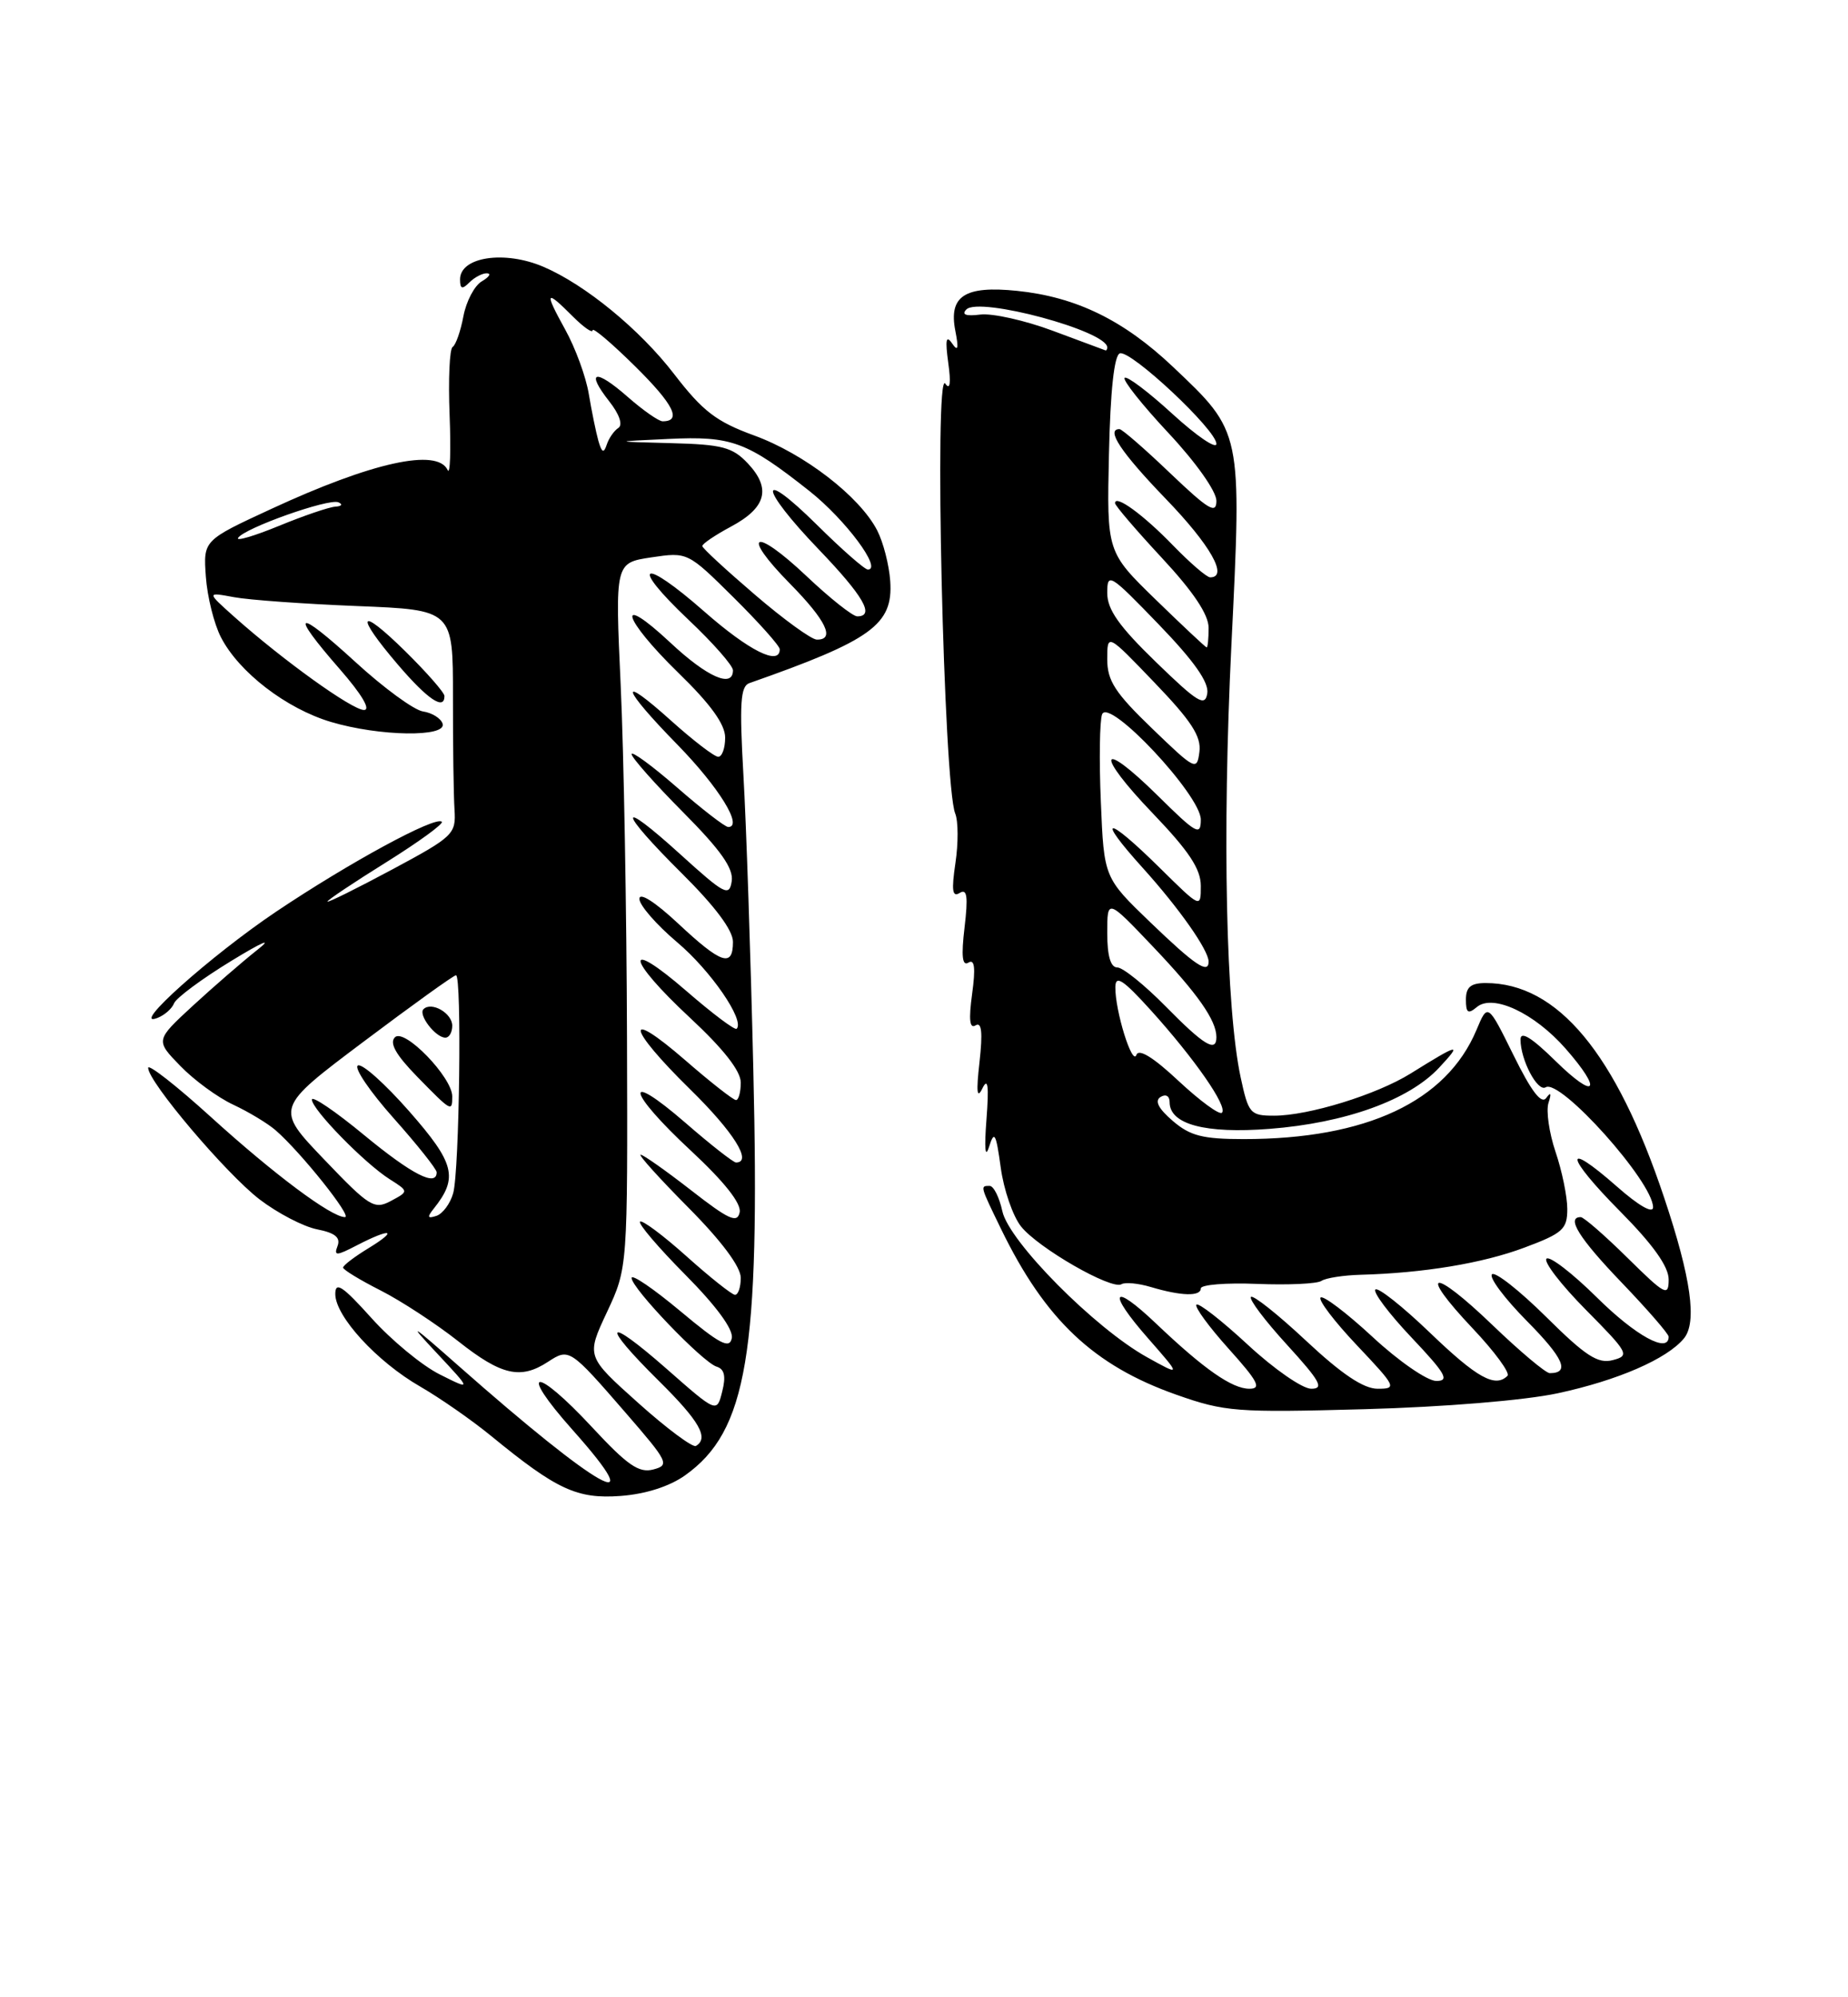 <?xml version="1.0" encoding="UTF-8" standalone="no"?>
<!DOCTYPE svg PUBLIC "-//W3C//DTD SVG 1.1//EN" "http://www.w3.org/Graphics/SVG/1.1/DTD/svg11.dtd" >
<svg xmlns="http://www.w3.org/2000/svg" xmlns:xlink="http://www.w3.org/1999/xlink" version="1.1" viewBox="0 0 237 256">
 <g >
 <path fill="currentColor"
d=" M 87.86 189.10 C 95.82 183.43 97.48 173.56 96.61 137.05 C 96.27 122.50 95.70 105.53 95.34 99.33 C 94.82 90.14 94.96 87.96 96.10 87.56 C 111.80 82.05 114.55 80.06 114.17 74.49 C 114.03 72.43 113.28 69.50 112.49 67.97 C 110.24 63.63 103.15 58.16 96.73 55.82 C 91.85 54.04 90.14 52.73 86.45 47.94 C 82.06 42.23 75.06 36.49 69.70 34.20 C 64.71 32.06 59.00 32.92 59.00 35.81 C 59.00 37.05 59.27 37.13 60.20 36.20 C 60.86 35.54 61.87 35.01 62.45 35.03 C 63.03 35.05 62.73 35.51 61.79 36.06 C 60.85 36.61 59.79 38.62 59.43 40.54 C 59.07 42.45 58.45 44.22 58.05 44.47 C 57.65 44.72 57.48 48.65 57.66 53.21 C 57.84 57.77 57.73 60.94 57.41 60.25 C 56.09 57.40 47.73 59.24 34.79 65.23 C 26.07 69.26 26.07 69.26 26.40 73.91 C 26.58 76.47 27.45 79.97 28.34 81.69 C 30.65 86.17 36.71 90.82 42.43 92.53 C 48.66 94.39 57.34 94.52 56.76 92.75 C 56.53 92.06 55.40 91.36 54.25 91.19 C 53.10 91.02 49.20 88.17 45.58 84.85 C 37.93 77.85 37.02 78.27 43.58 85.77 C 46.39 88.99 47.59 91.00 46.68 91.00 C 45.16 91.00 36.27 84.61 30.00 79.02 C 26.50 75.89 26.50 75.89 30.00 76.54 C 31.93 76.90 39.04 77.41 45.80 77.68 C 58.10 78.17 58.10 78.17 58.09 89.33 C 58.08 95.47 58.17 101.97 58.29 103.78 C 58.49 106.91 58.16 107.23 50.25 111.47 C 45.71 113.90 42.00 115.74 42.00 115.55 C 42.00 115.36 45.40 113.09 49.56 110.50 C 53.72 107.90 56.91 105.58 56.66 105.33 C 55.88 104.54 44.78 110.57 35.43 116.84 C 27.02 122.49 16.53 131.87 20.17 130.48 C 21.09 130.13 22.06 129.28 22.32 128.60 C 22.59 127.91 25.89 125.46 29.65 123.17 C 33.69 120.70 35.07 120.12 33.01 121.74 C 31.09 123.26 27.36 126.49 24.72 128.92 C 19.93 133.34 19.93 133.34 23.13 136.63 C 24.88 138.44 27.93 140.67 29.91 141.59 C 31.88 142.51 34.34 143.99 35.36 144.88 C 38.60 147.70 45.23 156.00 44.24 156.00 C 42.49 156.00 35.16 150.53 27.06 143.18 C 22.63 139.16 19.00 136.32 19.00 136.87 C 19.00 138.65 28.97 150.41 33.29 153.73 C 35.61 155.50 38.93 157.23 40.68 157.57 C 42.97 158.02 43.70 158.62 43.29 159.70 C 42.79 161.00 43.13 160.99 45.80 159.60 C 50.16 157.35 51.15 157.61 47.25 159.99 C 45.46 161.08 44.00 162.19 44.00 162.47 C 44.00 162.74 46.16 164.06 48.81 165.40 C 51.45 166.74 55.94 169.68 58.78 171.92 C 64.31 176.29 66.77 176.85 70.29 174.54 C 72.99 172.78 73.09 172.84 80.28 181.13 C 85.71 187.39 85.91 187.79 83.77 188.35 C 81.94 188.83 80.46 187.80 75.97 182.97 C 68.59 175.02 66.30 175.27 73.41 183.25 C 83.77 194.87 76.88 191.01 58.80 175.06 C 52.64 169.62 52.20 169.36 56.00 173.41 C 60.50 178.22 60.50 178.22 56.39 176.16 C 54.13 175.03 50.19 171.78 47.64 168.94 C 43.94 164.83 43.00 164.20 43.00 165.86 C 43.00 168.72 48.35 174.54 53.89 177.72 C 56.42 179.18 60.52 182.03 63.00 184.06 C 71.40 190.94 74.01 192.15 79.59 191.74 C 82.80 191.50 85.86 190.52 87.86 189.10 Z  M 199.77 178.58 C 207.46 176.93 213.77 174.19 215.95 171.56 C 217.67 169.49 216.88 163.82 213.42 153.50 C 207.23 134.98 199.75 126.00 190.53 126.00 C 188.62 126.00 188.00 126.52 188.00 128.12 C 188.00 129.84 188.27 130.02 189.41 129.07 C 191.47 127.36 196.78 129.85 200.77 134.39 C 205.60 139.89 204.67 141.07 199.50 136.00 C 196.41 132.97 195.00 132.10 195.00 133.24 C 195.00 135.85 197.19 140.00 198.23 139.36 C 200.09 138.21 212.00 151.50 212.00 154.74 C 212.00 155.60 210.15 154.54 207.35 152.07 C 200.40 145.96 200.71 148.14 207.81 155.30 C 212.00 159.53 214.00 162.34 214.00 163.99 C 214.00 166.23 213.56 165.99 208.72 161.22 C 205.81 158.35 203.11 156.00 202.72 156.00 C 200.82 156.00 202.52 158.72 208.00 164.42 C 211.30 167.86 214.00 170.97 214.00 171.33 C 214.00 173.54 209.77 171.22 204.81 166.31 C 201.64 163.18 198.73 160.94 198.33 161.33 C 197.94 161.73 200.21 164.68 203.39 167.89 C 208.87 173.42 209.04 173.76 206.83 174.33 C 204.93 174.83 203.35 173.81 198.28 168.78 C 194.85 165.39 191.73 162.94 191.34 163.33 C 190.94 163.73 192.96 166.43 195.83 169.33 C 200.55 174.10 201.38 176.00 198.75 176.00 C 198.24 176.00 194.94 173.23 191.41 169.84 C 183.65 162.38 181.73 162.72 188.88 170.28 C 191.69 173.25 193.69 175.98 193.33 176.34 C 191.76 177.91 189.43 176.62 183.41 170.84 C 179.88 167.45 176.72 164.95 176.39 165.28 C 176.05 165.61 178.14 168.39 181.03 171.44 C 185.41 176.07 185.94 177.00 184.20 177.00 C 183.05 177.00 179.38 174.47 176.03 171.36 C 172.68 168.26 169.68 165.99 169.36 166.31 C 169.04 166.63 171.14 169.39 174.03 172.44 C 179.06 177.76 179.18 178.00 176.68 178.00 C 174.87 178.00 172.08 176.13 167.51 171.86 C 163.90 168.48 160.71 165.95 160.43 166.23 C 160.15 166.52 162.23 169.28 165.06 172.37 C 169.31 177.03 169.85 178.00 168.16 178.00 C 167.03 178.00 163.37 175.46 160.03 172.36 C 156.68 169.26 153.72 166.95 153.44 167.22 C 153.17 167.50 155.02 170.03 157.56 172.86 C 161.34 177.06 161.83 178.00 160.23 178.00 C 158.01 178.00 154.41 175.49 148.27 169.65 C 142.60 164.25 141.92 165.49 147.24 171.54 C 151.50 176.40 151.50 176.40 147.09 173.95 C 140.41 170.24 129.39 159.13 128.55 155.25 C 128.16 153.46 127.43 152.00 126.92 152.00 C 125.68 152.00 125.67 151.94 128.40 157.56 C 134.05 169.16 140.26 175.03 150.88 178.77 C 157.10 180.96 158.56 181.07 175.00 180.62 C 185.22 180.34 195.52 179.49 199.77 178.58 Z  M 154.00 165.14 C 154.00 164.66 157.25 164.40 161.21 164.56 C 165.18 164.72 168.90 164.55 169.46 164.18 C 170.03 163.80 172.30 163.45 174.50 163.39 C 182.57 163.17 190.14 161.92 195.50 159.91 C 200.43 158.07 201.00 157.55 201.00 154.96 C 201.00 153.37 200.32 150.07 199.49 147.63 C 198.67 145.19 198.26 142.36 198.59 141.35 C 198.99 140.12 198.89 139.91 198.30 140.73 C 197.68 141.58 196.39 139.88 194.11 135.26 C 190.80 128.56 190.80 128.56 189.35 132.02 C 185.49 141.19 175.23 146.00 159.51 146.00 C 154.24 146.00 152.63 145.59 150.39 143.66 C 148.55 142.08 148.05 141.09 148.84 140.60 C 149.51 140.19 150.00 140.47 150.00 141.27 C 150.00 144.11 154.57 145.33 162.81 144.69 C 172.53 143.94 180.70 141.00 184.57 136.84 C 187.57 133.62 187.17 133.70 180.90 137.60 C 176.54 140.31 167.82 143.00 163.40 143.00 C 160.34 143.00 160.11 142.74 159.11 138.09 C 157.22 129.27 156.74 106.96 157.92 82.74 C 159.27 55.18 159.32 55.43 150.42 47.01 C 144.10 41.03 138.00 38.06 130.44 37.28 C 123.72 36.59 121.64 37.94 122.52 42.41 C 122.97 44.71 122.86 45.12 122.09 44.00 C 121.33 42.90 121.21 43.57 121.61 46.50 C 121.98 49.13 121.84 50.05 121.23 49.17 C 119.78 47.13 121.02 100.63 122.50 104.26 C 122.90 105.23 122.91 108.09 122.53 110.62 C 122.01 114.14 122.13 115.04 123.08 114.45 C 124.03 113.86 124.17 114.90 123.70 118.88 C 123.26 122.57 123.41 123.87 124.20 123.38 C 124.99 122.89 125.13 124.05 124.67 127.40 C 124.22 130.70 124.35 131.90 125.12 131.42 C 125.90 130.95 126.04 132.34 125.62 136.12 C 125.18 139.98 125.29 140.93 125.99 139.50 C 126.70 138.05 126.84 139.15 126.51 143.50 C 126.22 147.24 126.35 148.56 126.84 147.00 C 127.52 144.85 127.73 145.22 128.34 149.64 C 128.72 152.47 129.89 155.86 130.93 157.18 C 133.09 159.93 142.57 165.38 143.83 164.60 C 144.29 164.32 145.98 164.48 147.59 164.96 C 151.48 166.12 154.00 166.19 154.00 165.14 Z  M 57.00 89.21 C 57.00 88.78 54.75 86.21 52.00 83.50 C 45.98 77.57 45.42 78.64 51.08 85.25 C 54.87 89.67 57.00 91.09 57.00 89.21 Z  M 81.84 179.81 C 75.18 173.85 75.18 173.85 77.84 168.18 C 80.50 162.50 80.50 162.50 80.41 133.00 C 80.36 116.78 80.00 96.44 79.60 87.82 C 78.88 72.14 78.88 72.14 83.53 71.44 C 88.18 70.75 88.19 70.75 94.09 76.59 C 97.34 79.81 100.00 82.79 100.00 83.22 C 100.00 85.39 96.06 83.42 90.32 78.38 C 82.27 71.31 80.63 72.18 88.30 79.44 C 91.44 82.40 94.00 85.32 94.00 85.91 C 94.00 88.25 90.69 86.79 85.96 82.36 C 78.86 75.73 79.81 79.24 87.00 86.24 C 91.13 90.25 93.00 92.84 93.00 94.54 C 93.00 95.89 92.60 97.00 92.11 97.00 C 91.62 97.00 88.92 94.93 86.11 92.41 C 79.16 86.16 79.65 88.07 86.90 95.47 C 92.20 100.90 95.35 106.00 93.39 106.00 C 92.99 106.00 90.03 103.72 86.83 100.93 C 83.62 98.14 81.00 96.22 81.00 96.66 C 81.00 97.09 83.96 100.44 87.59 104.09 C 92.44 108.97 94.09 111.31 93.84 112.95 C 93.53 114.97 92.93 114.65 87.25 109.50 C 79.04 102.05 79.21 103.78 87.50 112.00 C 91.71 116.18 94.00 119.24 94.00 120.72 C 94.00 124.05 92.51 123.55 86.96 118.36 C 84.00 115.60 82.00 114.32 82.00 115.21 C 82.00 116.02 84.18 118.52 86.84 120.77 C 91.15 124.40 95.55 130.79 94.47 131.86 C 94.25 132.08 91.36 129.91 88.04 127.03 C 79.92 120.00 80.31 122.85 88.50 130.46 C 92.78 134.44 95.00 137.27 95.00 138.75 C 95.00 139.99 94.72 141.00 94.39 141.00 C 94.05 141.00 91.12 138.71 87.89 135.90 C 79.96 129.03 80.39 131.66 88.50 139.61 C 94.10 145.10 96.54 149.00 94.39 149.00 C 94.05 149.00 91.12 146.71 87.89 143.90 C 79.82 136.92 80.42 139.89 88.61 147.49 C 92.89 151.47 95.09 154.25 94.86 155.38 C 94.56 156.83 93.48 156.34 88.63 152.56 C 85.40 150.05 82.49 148.00 82.16 148.00 C 81.82 148.00 84.58 151.05 88.28 154.78 C 92.53 159.06 95.00 162.37 95.00 163.78 C 95.00 165.00 94.66 165.98 94.25 165.96 C 93.84 165.93 91.04 163.71 88.03 161.01 C 85.02 158.32 82.34 156.32 82.08 156.58 C 81.82 156.84 84.44 159.91 87.90 163.40 C 91.86 167.39 94.07 170.40 93.85 171.51 C 93.57 172.94 92.32 172.29 87.25 168.05 C 83.81 165.18 81.00 163.26 81.00 163.80 C 81.00 165.11 90.13 174.63 91.91 175.17 C 92.91 175.48 93.12 176.40 92.62 178.36 C 91.93 181.11 91.93 181.11 85.47 175.43 C 77.57 168.50 76.94 169.53 84.50 177.00 C 89.71 182.15 90.95 184.32 89.25 185.33 C 88.84 185.57 85.50 183.09 81.84 179.81 Z  M 55.63 154.91 C 58.79 150.95 58.33 149.10 52.49 142.45 C 49.37 138.90 46.41 136.25 45.89 136.57 C 45.38 136.88 47.45 139.92 50.48 143.32 C 53.51 146.72 55.99 149.84 56.00 150.25 C 56.01 152.17 52.83 150.54 46.69 145.48 C 43.01 142.44 40.00 140.40 40.00 140.94 C 40.00 142.19 46.75 149.10 49.97 151.14 C 52.43 152.70 52.43 152.70 50.13 153.93 C 48.00 155.07 47.37 154.68 41.56 148.60 C 35.28 142.04 35.28 142.04 46.62 133.52 C 52.86 128.83 58.19 125.00 58.48 125.00 C 59.24 125.00 58.92 150.07 58.12 152.93 C 57.75 154.26 56.78 155.57 55.97 155.84 C 54.82 156.22 54.75 156.01 55.63 154.91 Z  M 58.00 140.53 C 58.00 138.08 51.86 131.74 50.65 132.95 C 49.91 133.69 50.77 135.20 53.50 138.00 C 57.90 142.50 58.00 142.56 58.00 140.53 Z  M 58.00 131.47 C 58.00 129.86 55.34 128.33 54.31 129.35 C 53.60 130.06 55.86 133.00 57.12 133.00 C 57.61 133.00 58.00 132.31 58.00 131.47 Z  M 96.82 76.23 C 93.14 73.08 90.10 70.28 90.07 70.00 C 90.03 69.72 91.69 68.60 93.74 67.50 C 98.27 65.08 98.93 62.62 95.92 59.41 C 93.95 57.32 92.65 56.97 86.08 56.80 C 78.50 56.60 78.50 56.60 85.72 56.26 C 93.84 55.87 95.76 56.58 103.81 62.94 C 108.43 66.60 113.20 73.00 111.30 73.00 C 110.89 73.00 107.96 70.43 104.78 67.28 C 97.12 59.71 97.31 62.42 105.00 70.42 C 110.74 76.40 112.24 79.00 109.94 79.00 C 109.36 79.00 106.43 76.68 103.43 73.84 C 96.68 67.46 94.88 68.28 101.31 74.81 C 105.96 79.53 107.15 82.02 104.75 81.98 C 104.06 81.97 100.49 79.38 96.82 76.23 Z  M 30.53 68.95 C 31.30 67.70 42.12 63.86 43.39 64.38 C 44.00 64.64 43.83 64.89 43.00 64.94 C 42.17 65.00 38.92 66.11 35.76 67.41 C 32.61 68.70 30.25 69.40 30.53 68.95 Z  M 76.74 56.50 C 76.43 55.40 75.88 52.70 75.51 50.50 C 75.15 48.30 73.79 44.59 72.49 42.25 C 69.77 37.33 69.94 37.03 73.45 40.55 C 74.85 41.95 76.00 42.75 76.00 42.33 C 76.00 41.91 78.45 43.99 81.45 46.95 C 86.40 51.84 87.48 54.00 84.98 54.00 C 84.48 54.00 82.46 52.59 80.50 50.87 C 76.32 47.20 75.04 47.51 78.14 51.45 C 79.44 53.10 79.90 54.46 79.30 54.85 C 78.75 55.21 78.08 56.17 77.81 57.00 C 77.43 58.15 77.18 58.03 76.74 56.50 Z  M 151.16 138.56 C 147.94 135.54 146.04 134.36 145.74 135.21 C 145.22 136.69 142.99 129.52 143.04 126.50 C 143.07 124.93 144.04 125.57 147.60 129.50 C 153.22 135.72 157.48 141.85 156.71 142.62 C 156.39 142.94 153.90 141.11 151.16 138.56 Z  M 149.50 129.00 C 146.79 126.25 144.00 124.00 143.29 124.00 C 142.43 124.00 142.00 122.52 142.00 119.59 C 142.00 115.17 142.00 115.17 147.87 121.34 C 153.60 127.36 156.00 130.78 156.00 132.93 C 156.00 134.95 154.41 133.99 149.50 129.00 Z  M 147.54 118.23 C 141.58 112.50 141.58 112.50 141.18 102.77 C 140.95 97.42 141.03 92.38 141.34 91.56 C 142.19 89.34 154.00 101.93 154.00 105.05 C 154.00 107.19 153.44 106.88 148.52 102.02 C 140.92 94.52 140.36 96.47 147.88 104.29 C 152.48 109.09 154.00 111.38 154.00 113.55 C 154.00 116.43 154.00 116.43 148.72 111.22 C 141.87 104.46 140.44 104.48 146.56 111.25 C 151.22 116.41 154.99 121.77 155.00 123.25 C 155.00 124.90 153.24 123.71 147.54 118.23 Z  M 147.75 93.37 C 143.01 88.81 142.00 87.25 142.00 84.50 C 142.00 81.17 142.00 81.17 148.07 87.50 C 152.79 92.41 154.08 94.39 153.82 96.37 C 153.51 98.82 153.30 98.72 147.75 93.37 Z  M 148.25 84.86 C 143.51 80.27 142.00 78.13 142.00 76.00 C 142.00 73.33 142.32 73.53 148.58 80.01 C 153.14 84.73 155.06 87.46 154.83 88.87 C 154.55 90.63 153.60 90.05 148.25 84.86 Z  M 148.22 76.86 C 141.94 70.75 141.94 70.75 142.22 58.21 C 142.40 50.08 142.89 45.53 143.62 45.29 C 145.02 44.83 156.00 55.11 156.00 56.89 C 156.00 57.61 153.47 55.89 150.37 53.06 C 147.28 50.23 144.52 48.15 144.23 48.43 C 143.95 48.71 146.48 51.90 149.86 55.51 C 153.38 59.27 156.00 62.98 156.00 64.19 C 156.00 65.95 154.99 65.34 150.07 60.65 C 146.82 57.54 143.89 55.00 143.57 55.00 C 141.78 55.00 143.75 57.97 149.50 63.93 C 155.25 69.88 157.58 74.00 155.20 74.00 C 154.76 74.00 152.63 72.16 150.45 69.92 C 146.64 65.98 143.00 63.33 143.00 64.49 C 143.00 64.80 145.70 67.95 149.00 71.50 C 153.05 75.85 155.00 78.77 155.00 80.47 C 155.00 81.86 154.89 82.99 154.75 82.98 C 154.61 82.97 151.67 80.21 148.22 76.86 Z  M 135.00 42.39 C 131.43 41.06 127.25 40.13 125.72 40.32 C 123.87 40.55 123.27 40.33 123.94 39.66 C 125.59 38.01 142.00 42.42 142.00 44.53 C 142.00 44.79 141.89 44.96 141.75 44.90 C 141.61 44.85 138.57 43.72 135.00 42.39 Z "/>
</g>
</svg>